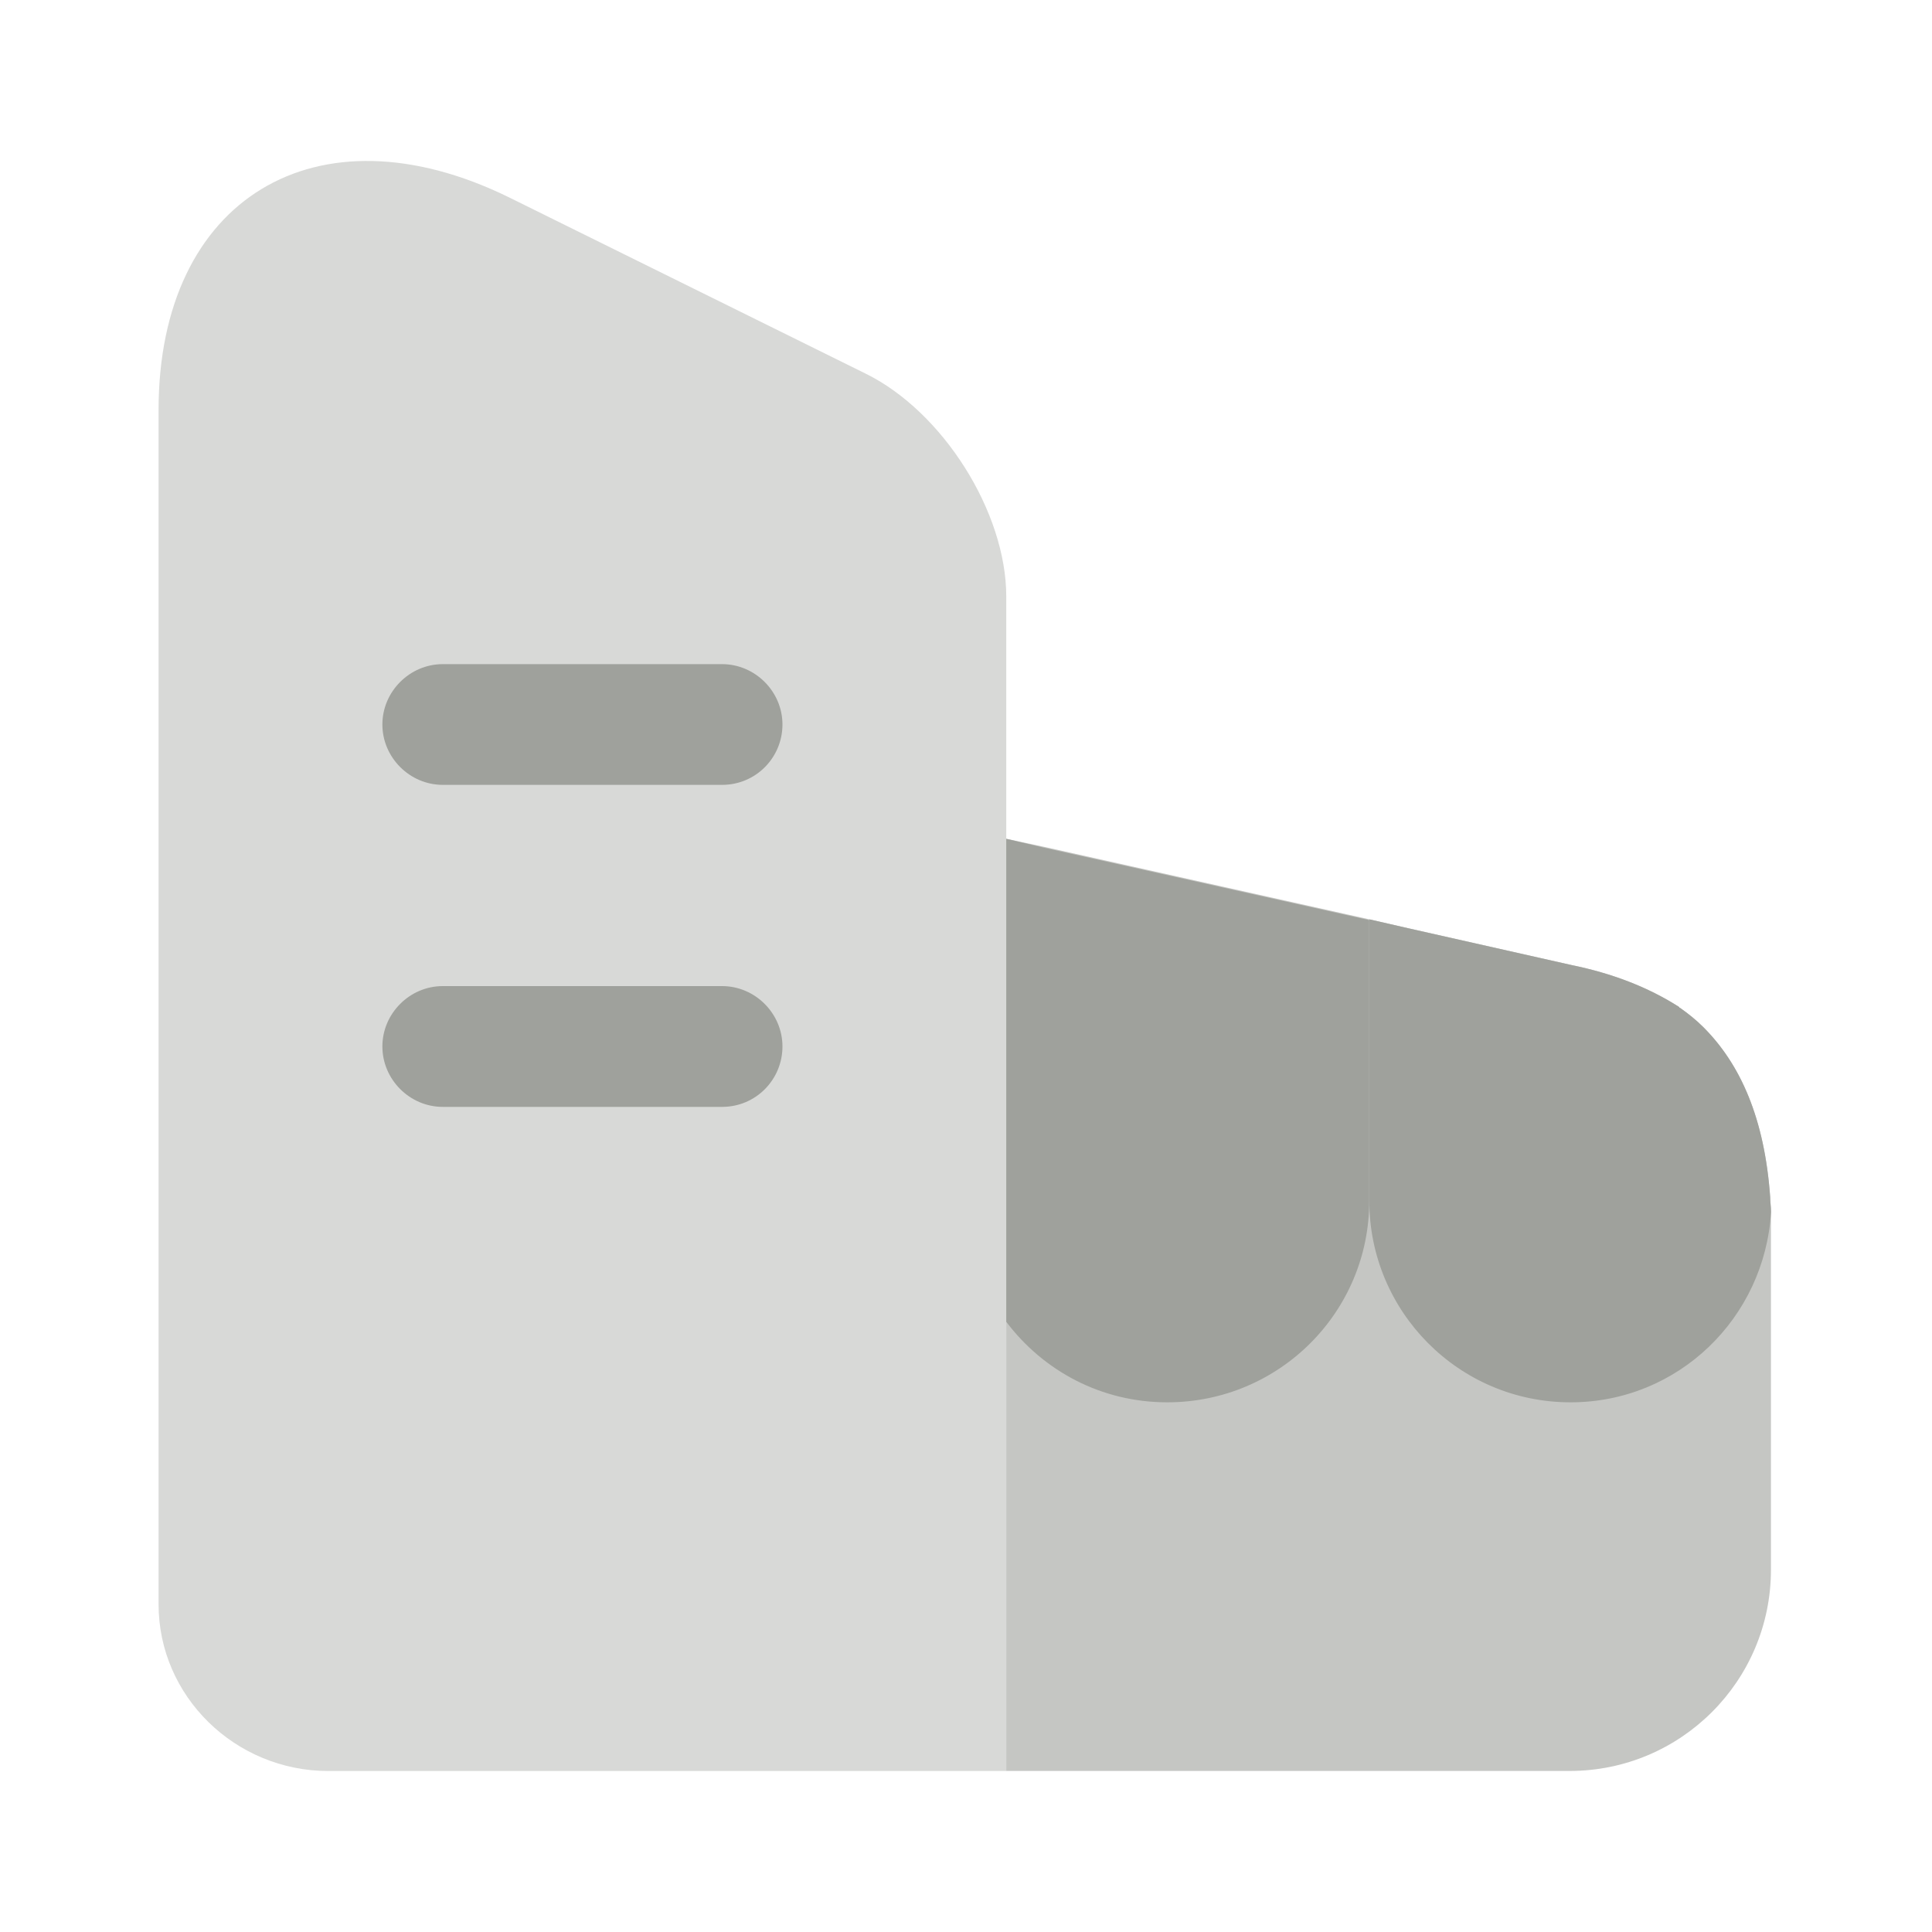<svg width="25" height="25" viewBox="0 0 25 25" fill="none" xmlns="http://www.w3.org/2000/svg">
<path opacity="0.4" d="M13.021 7.719V22.917H4.25C3.041 22.917 2.052 21.948 2.052 20.761V5.302C2.052 2.573 4.093 1.333 6.583 2.552L11.198 4.833C12.198 5.323 13.021 6.625 13.021 7.719Z" fill="#9FA19C"/>
<path d="M9.344 10.156H5.729C5.302 10.156 4.948 9.802 4.948 9.375C4.948 8.948 5.302 8.594 5.729 8.594H9.344C9.771 8.594 10.125 8.948 10.125 9.375C10.125 9.802 9.782 10.156 9.344 10.156Z" fill="#9FA19C"/>
<path d="M9.344 14.323H5.729C5.302 14.323 4.948 13.969 4.948 13.541C4.948 13.114 5.302 12.76 5.729 12.76H9.344C9.771 12.76 10.125 13.114 10.125 13.541C10.125 13.969 9.782 14.323 9.344 14.323Z" fill="#9FA19C"/>
<path opacity="0.6" d="M22.916 15.677V20.312C22.916 21.75 21.75 22.916 20.312 22.916H13.021V10.854L13.51 10.958L17.718 11.896L18.218 12.01L20.343 12.489C20.854 12.594 21.323 12.771 21.729 13.031C21.729 13.041 21.739 13.041 21.739 13.041C21.843 13.114 21.948 13.198 22.041 13.291C22.52 13.771 22.833 14.469 22.906 15.489C22.906 15.552 22.916 15.614 22.916 15.677Z" fill="#9FA19C"/>
<path d="M13.021 10.854V17.104C13.5 17.739 14.25 18.146 15.104 18.146C16.552 18.146 17.718 16.979 17.718 15.541V11.906L13.51 10.969L13.021 10.854Z" fill="#9FA19C"/>
<path d="M22.906 15.49C22.833 14.469 22.521 13.771 22.042 13.292C21.948 13.198 21.844 13.115 21.74 13.042C21.74 13.042 21.729 13.042 21.729 13.031C21.323 12.771 20.854 12.594 20.344 12.49L18.219 12.011L17.719 11.896V15.542C17.719 16.969 18.875 18.146 20.323 18.146C21.719 18.146 22.833 17.052 22.917 15.688V15.677C22.917 15.615 22.906 15.552 22.906 15.49Z" fill="#9FA19C"/>
</svg>
